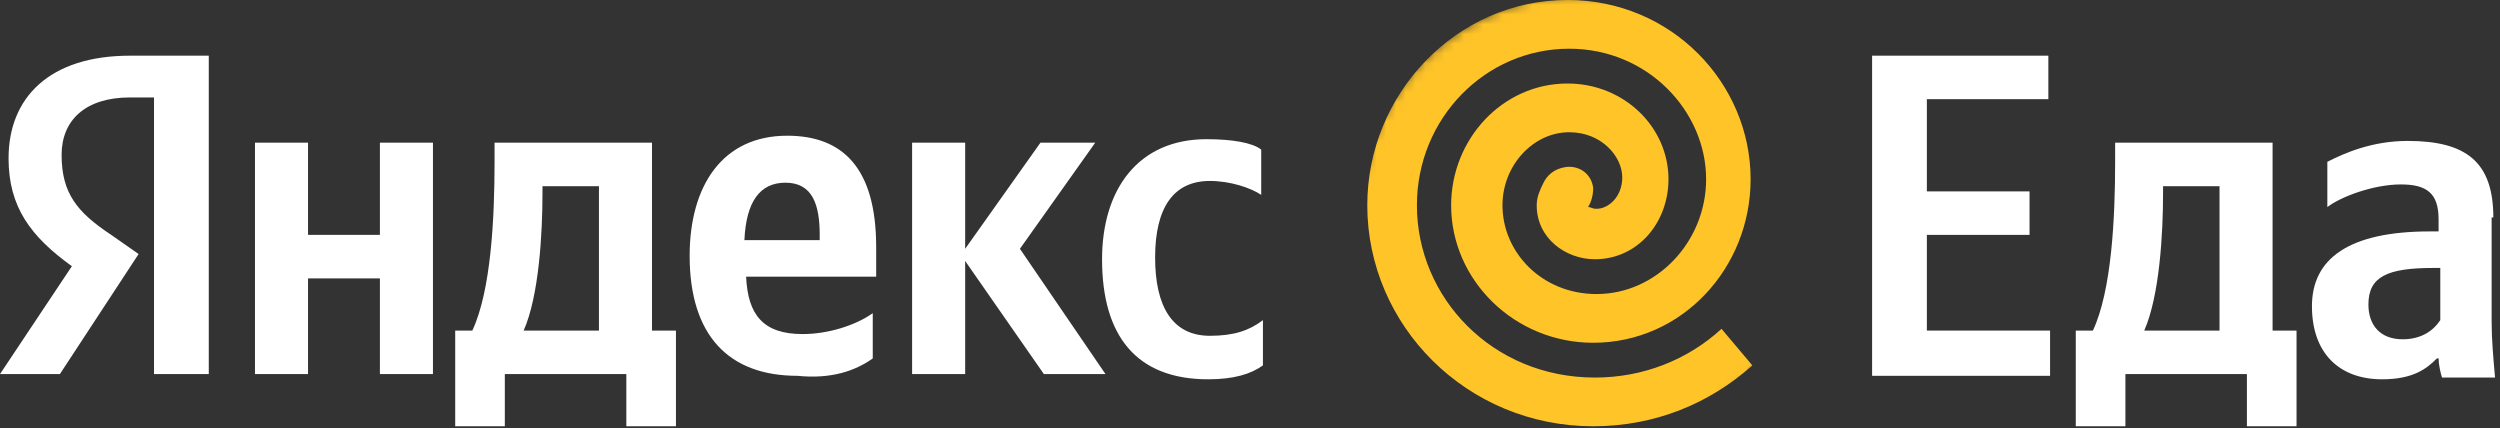 <svg width="257" height="44" viewBox="0 0 257 44" fill="none" xmlns="http://www.w3.org/2000/svg">
    <rect x="0" y="0" width="257" height="44" fill="#333333" stroke="none"/>
    <g clip-path="url(#clip0_317_2177)">
        <path d="M15.833 38.455H21.462V5.724H13.37C5.102 5.724 0.88 10.016 0.88 16.276C0.88 21.285 3.167 24.325 7.389 27.366L0 38.455H6.157L14.249 26.114L11.435 24.146C7.916 21.821 6.333 19.854 6.333 15.919C6.333 12.341 8.796 10.016 13.37 10.016H15.833V38.455ZM124.199 38.992C126.838 38.992 128.597 38.455 129.829 37.561V32.911C128.421 33.984 126.838 34.52 124.375 34.52C120.505 34.52 118.746 31.48 118.746 26.472C118.746 21.285 120.681 18.602 124.375 18.602C126.486 18.602 128.597 19.317 129.653 20.033V15.382C128.773 14.667 126.662 14.309 124.023 14.309C116.987 14.309 113.292 19.496 113.292 26.651C113.292 34.52 116.811 38.992 124.199 38.992ZM89.719 36.846V32.195C87.96 33.447 85.145 34.342 82.506 34.342C78.46 34.342 76.877 32.374 76.701 28.439H90.071V25.398C90.071 17.171 86.552 13.951 80.923 13.951C74.238 13.951 70.896 19.138 70.896 26.293C70.896 34.52 74.942 38.634 81.978 38.634C85.497 38.992 87.96 38.098 89.719 36.846ZM39.054 14.667V24.146H31.666V14.667H26.212V38.455H31.666V28.618H39.054V38.455H44.508V14.667H39.054ZM69.488 33.984H67.025V14.667H50.841V16.634C50.841 22.358 50.489 29.87 48.554 33.984H46.795V43.821H51.896V38.455H64.387V43.821H69.488V33.984ZM107.311 38.455H113.644L104.848 25.577L112.589 14.667H106.959L99.219 25.577V14.667H93.765V38.455H99.219V26.829L107.311 38.455ZM80.747 18.78C83.562 18.78 84.266 21.106 84.266 24.146V24.683H76.525C76.701 20.748 78.108 18.78 80.747 18.78ZM61.572 33.984H53.831C55.415 30.407 55.767 23.968 55.767 19.854V19.138H61.572V33.984Z" fill="white"/>
        <path d="M192.452 5.724V38.634H210.747V33.984H198.081V24.146H208.636V19.675H198.081V10.195H210.571V5.724H192.452Z" fill="white"/>
        <path d="M236.084 33.984H233.621V14.667H217.436V16.634C217.436 22.358 217.084 29.87 215.149 33.984H213.39V43.821H218.492V38.455H230.982V43.821H236.084V33.984ZM228.167 33.984H220.427C222.01 30.406 222.362 23.967 222.362 19.854V19.138H228.167V33.984Z" fill="white"/>
        <path d="M256.315 22.358C256.315 16.634 253.5 14.488 247.519 14.488C243.825 14.488 241.01 15.74 239.251 16.634V21.285C240.658 20.211 244.001 18.959 246.815 18.959C249.454 18.959 250.686 19.854 250.686 22.537V23.789H249.806C241.362 23.789 237.668 26.65 237.668 31.48C237.668 36.309 240.482 38.992 244.88 38.992C248.047 38.992 249.454 37.919 250.51 36.846H250.686C250.686 37.382 250.862 38.276 251.038 38.813H256.491C256.315 36.846 256.139 34.878 256.139 33.089V22.358H256.315ZM250.862 32.911C250.158 33.984 248.927 34.878 246.991 34.878C244.704 34.878 243.473 33.447 243.473 31.301C243.473 28.439 245.408 27.545 250.158 27.545H250.862V32.911Z" fill="white"/>
        <mask id="mask0_317_2177" style="mask-type:alpha" maskUnits="userSpaceOnUse" x="139" y="-1" width="48" height="47">
            <path d="M186.649 22.537C186.649 35.415 176.094 45.789 163.076 45.789C150.058 45.789 139.503 35.415 139.503 22.537C139.503 9.659 150.058 -0.715 163.076 -0.715C176.094 -0.715 186.649 9.659 186.649 22.537Z" fill="white"/>
        </mask>
        <g mask="url(#mask0_317_2177)">
            <path d="M176.972 33.805C173.454 37.024 168.88 38.813 163.954 38.813C153.399 38.813 145.658 30.585 145.658 21.106C145.658 12.163 152.695 5.008 161.315 5.008C169.408 5.008 175.389 11.447 175.389 18.423C175.389 24.862 170.287 30.228 164.13 30.228C158.501 30.228 154.454 25.935 154.454 21.106C154.454 16.992 157.621 13.594 161.315 13.594C164.658 13.594 166.769 16.098 166.769 18.244C166.769 20.211 165.362 21.463 164.13 21.463C163.602 21.463 163.602 21.285 163.25 21.285C163.602 20.748 163.778 20.032 163.778 19.317C163.602 17.886 162.371 16.992 160.964 17.171C159.732 17.35 159.028 18.065 158.677 18.78C158.325 19.496 157.973 20.211 157.973 21.106C157.973 24.504 160.964 26.65 163.954 26.65C168.352 26.65 171.519 22.894 171.519 18.423C171.519 13.057 166.945 8.585 161.139 8.585C154.454 8.585 149.177 14.309 149.177 21.106C149.177 28.797 155.686 35.236 163.778 35.236C172.926 35.236 179.963 27.545 179.963 18.423C179.963 8.585 171.871 0 161.139 0C149.705 0 140.557 9.659 140.557 21.106C140.557 33.447 150.76 43.821 163.778 43.821C170.111 43.821 175.741 41.496 180.139 37.561L176.972 33.805Z" fill="#FFC428"/>
        </g>
    </g>
    <defs>
        <clipPath id="clip0_317_2177">
            <rect width="256.667" height="44" fill="white"/>
        </clipPath>
    </defs>
</svg>
